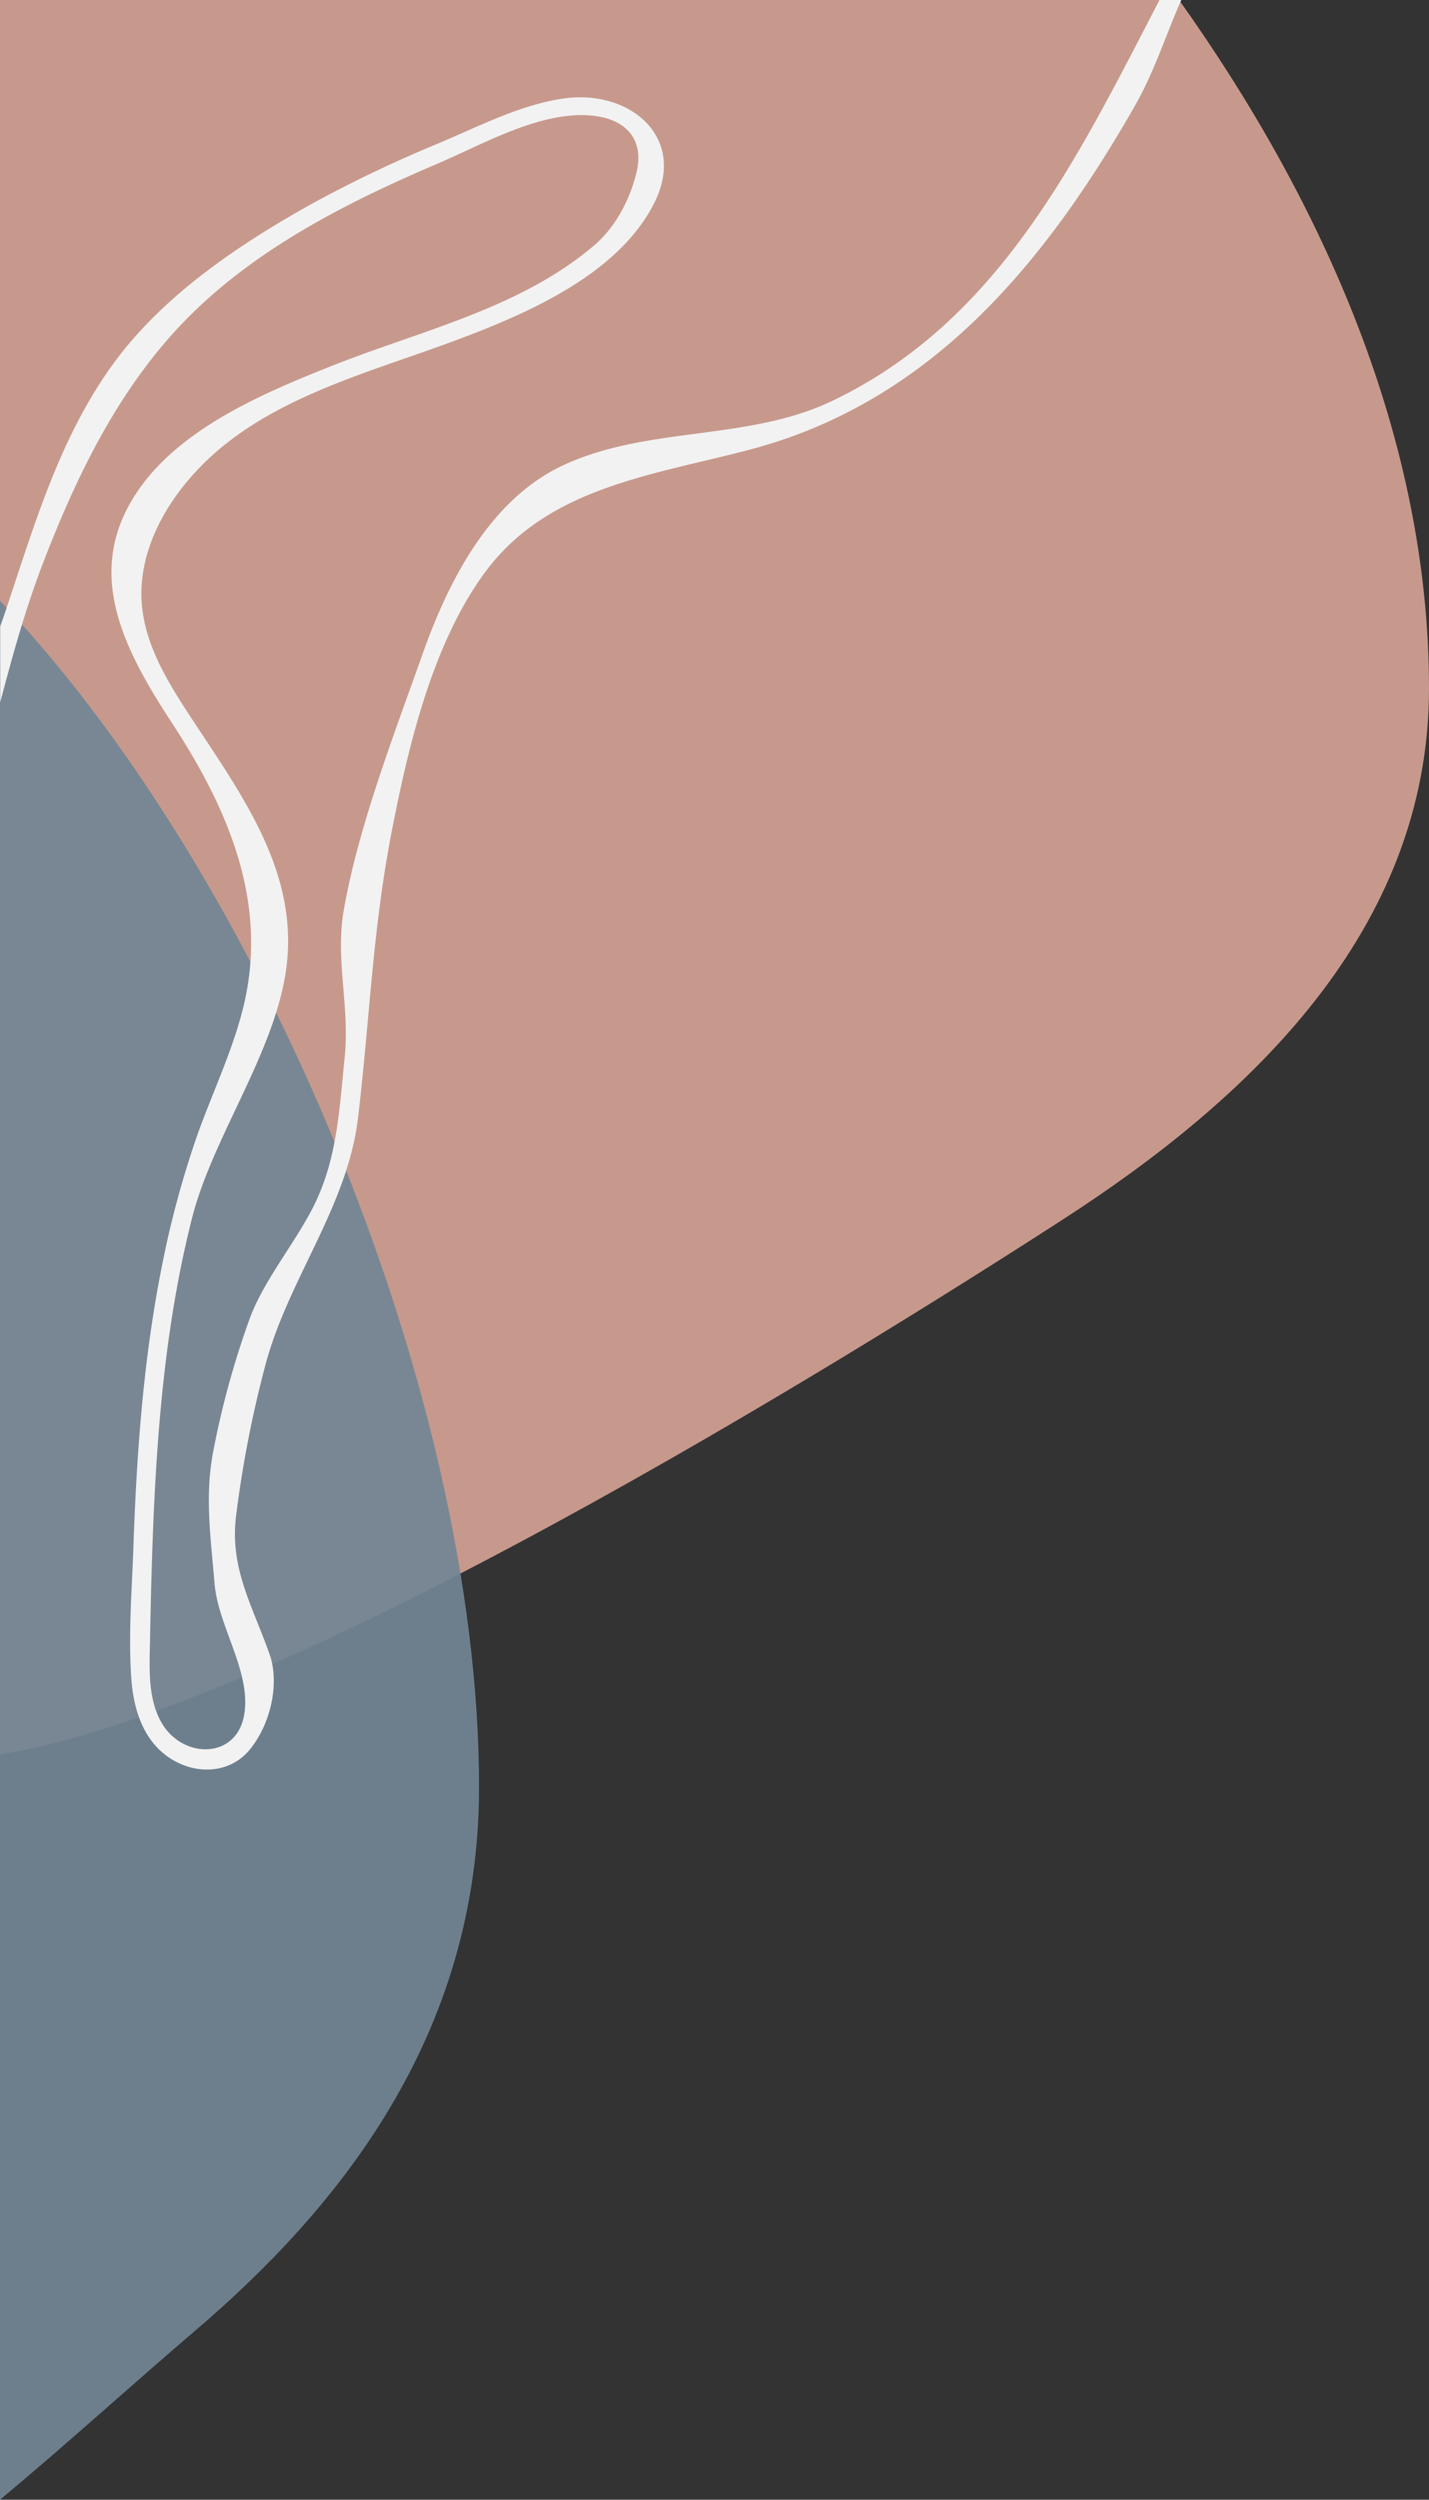 <svg xmlns="http://www.w3.org/2000/svg" viewBox="0 0 525 918.23"><rect x="0" y="0" width="525" height="918.23" fill="#333333" stroke="none"/><title>top</title><path d="M1605.18,110H1172V754.39c102.88-15.85,310.92-145,390.73-196.59C1630.27,514.13,1697,452.29,1697,362.88,1697,271.32,1658.17,184.43,1605.18,110Z" transform="translate(-1172 -110)" style="fill:#c7998c"/><g style="opacity:0.92"><path d="M1172,330.69v697.54c24.87-20.72,49-42.72,71.46-61.88C1296,921.56,1348,858.14,1348,766.43,1348,619.66,1266.22,429.3,1172,330.69Z" transform="translate(-1172 -110)" style="fill:#728695"/></g><path d="M1598,110c-29.9,57.4-58.38,117.71-120.28,147.28-31.21,14.91-68,9.06-99.24,23.84-26.62,12.62-41.75,42.41-51.12,68.82-10.53,29.69-23.55,63.27-29,94-3.32,18.58,2.22,35.68.27,54.42-1.84,17.82-2.57,35.4-10.18,52.14-6.61,14.55-19.37,29.07-24.8,44.12a320,320,0,0,0-13.42,49.09c-3,16.23-.78,31.33.58,47.83,1.31,16,13.57,32.49,10.9,48.32-2.76,16.31-22.1,16.3-30,3.54-5.55-9-4.78-20.74-4.59-30.9.32-17.25.75-34.5,1.61-51.74,1.74-34.68,5.22-69.5,13.84-103.38,8.1-31.83,33.32-64.49,35.16-97.44,1.81-32.44-17.57-59-35.07-85.61-9.93-15.11-20.05-31.19-18.58-50,1.28-16.14,10.09-31.07,21.47-42.79,24.67-25.38,61.58-34.44,94-46.56,26.47-9.9,60-24.4,73-50.79,11.76-23.92-9.25-41.49-33.52-38-15.75,2.24-31.28,10.29-45.78,16.4a476.12,476.12,0,0,0-46.19,22c-28.13,15.63-56.57,34.89-74.86,61-19.11,27.23-28.22,59.35-38.67,90.36-.46,1.38-1,2.79-1.45,4.22V368c4.6-17.5,9.44-35,16.08-52.09,12.9-33.34,29.22-66.64,55.82-92.12,25.1-24.05,56.88-40.05,88.85-53.71,16.79-7.18,37.59-19.26,56.28-17.65,12.5,1.08,19.84,8.46,16.68,21.15-2.48,10-7.75,20-15.58,26.63-27.11,23.06-63.42,31.16-96,44.07-28.26,11.21-61.72,25.56-75.67,52.94-14.07,27.63,1,54.38,16.81,78.62,20.57,31.49,35.46,66,26,104.29-4.11,16.65-11.83,32.28-17.44,48.49a354.29,354.29,0,0,0-12.51,46.89c-6.74,33.94-9.2,68.42-10.39,102.82-.56,16.08-1.92,32.6-.73,48.63.94,12.77,5.59,25.76,18.53,31.18,8.59,3.59,18.59,2.12,24.74-5.2,8-9.54,11.22-24.71,7.5-35.25-6.38-18.09-14.74-31.66-12.3-51a416.71,416.71,0,0,1,10.8-55.45c8.46-31.61,30.13-58,34-90.72,4.38-37,5.33-69.25,12.52-105.9,6-30.71,14.94-68.72,34.48-94.87,23.31-31.18,62.3-35.32,97.74-44.81,66.81-17.89,108.49-69.7,140.74-126.21,7.19-12.61,11.23-25.82,17-38.82Z" transform="translate(-1172 -110)" style="fill:#f2f2f2"/></svg>